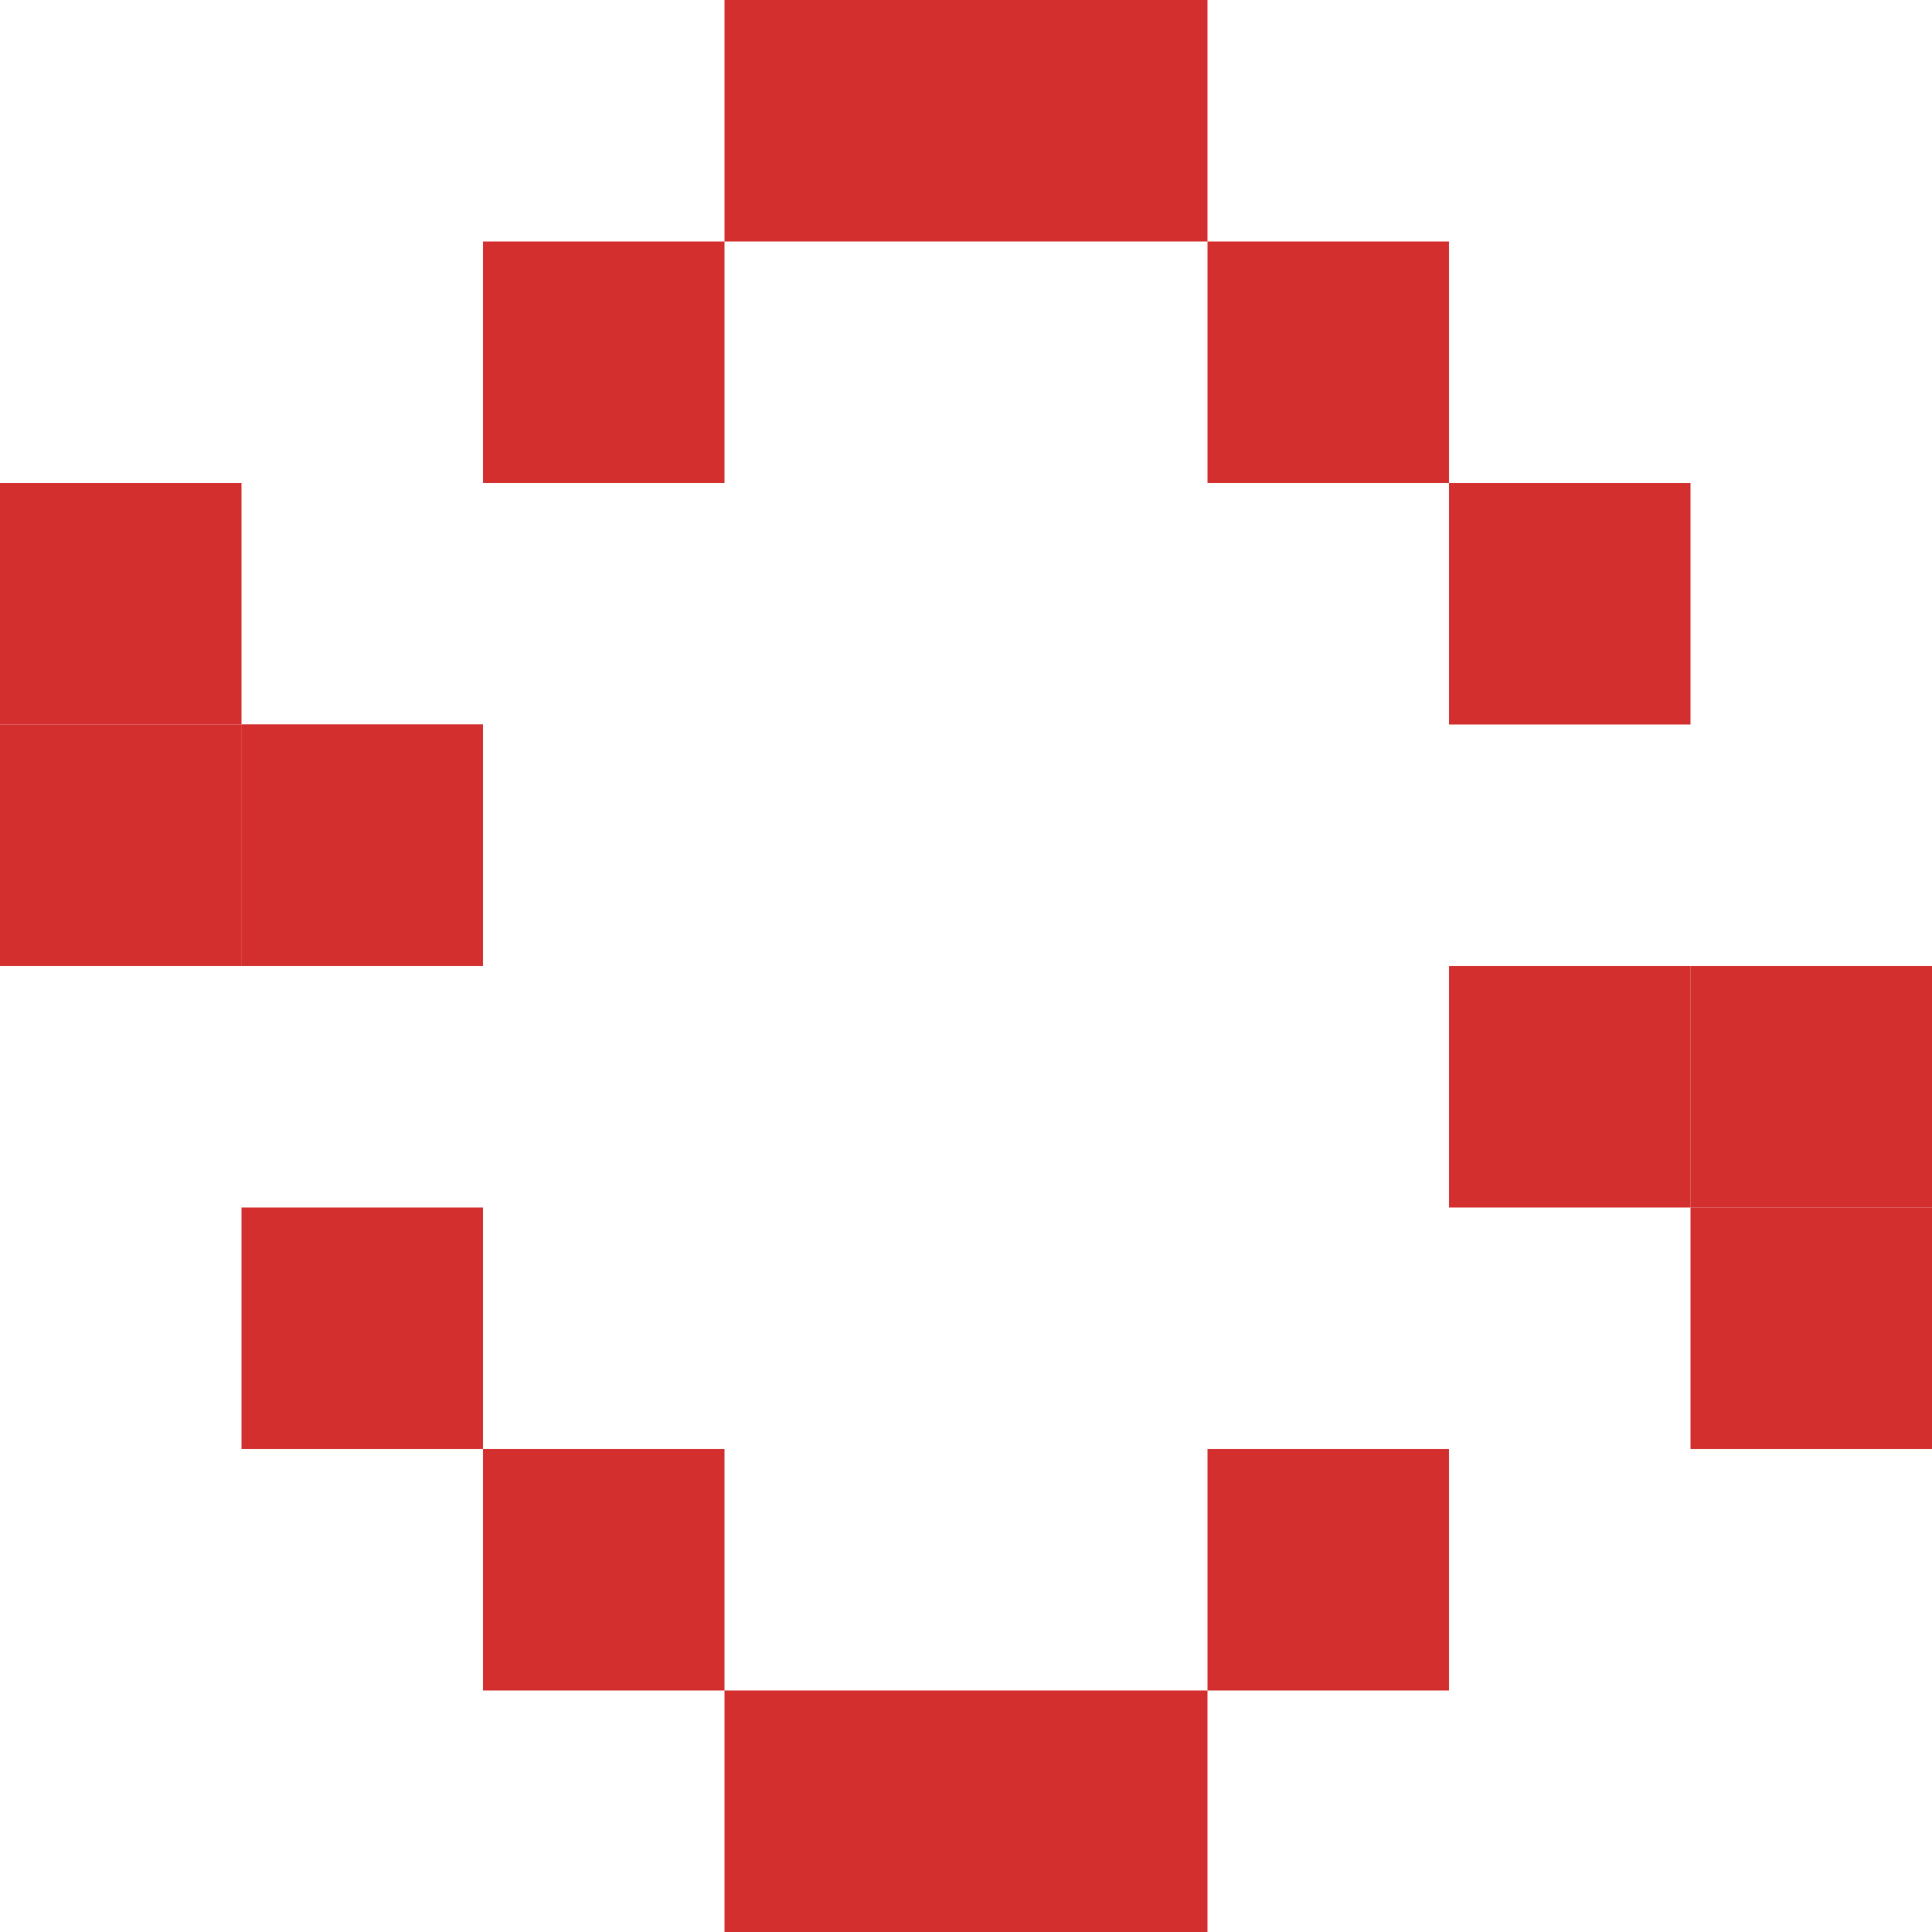 <?xml version="1.0" encoding="utf-8"?>
<!-- Generator: Adobe Illustrator 21.0.0, SVG Export Plug-In . SVG Version: 6.00 Build 0)  -->
<svg version="1.1" id="图层_1" xmlns="http://www.w3.org/2000/svg" xmlns:xlink="http://www.w3.org/1999/xlink" x="0px" y="0px"
	 viewBox="0 0 8 8" style="enable-background:new 0 0 8 8;" xml:space="preserve">
<style type="text/css">
	.st0{fill:#D32F2F;}
</style>
<g id="刷新_复制_2">
	<rect x="3" class="st0" width="1" height="1"/>
	<rect x="2" y="1" class="st0" width="1" height="1"/>
	<rect y="2" class="st0" width="1" height="1"/>
	<rect x="1" y="3" class="st0" width="1" height="1"/>
	<rect y="3" class="st0" width="1" height="1"/>
	<rect x="1" y="3" class="st0" width="1" height="1"/>
	<rect x="4" class="st0" width="1" height="1"/>
	<rect x="5" y="1" class="st0" width="1" height="1"/>
	<rect x="6" y="2" class="st0" width="1" height="1"/>
	<rect x="4" y="7" class="st0" width="1" height="1"/>
	<rect x="5" y="6" class="st0" width="1" height="1"/>
	<rect x="7" y="5" class="st0" width="1" height="1"/>
	<rect x="7" y="4" class="st0" width="1" height="1"/>
	<rect x="6" y="4" class="st0" width="1" height="1"/>
	<rect x="3" y="7" class="st0" width="1" height="1"/>
	<rect x="2" y="6" class="st0" width="1" height="1"/>
	<rect x="1" y="5" class="st0" width="1" height="1"/>
</g>
</svg>
